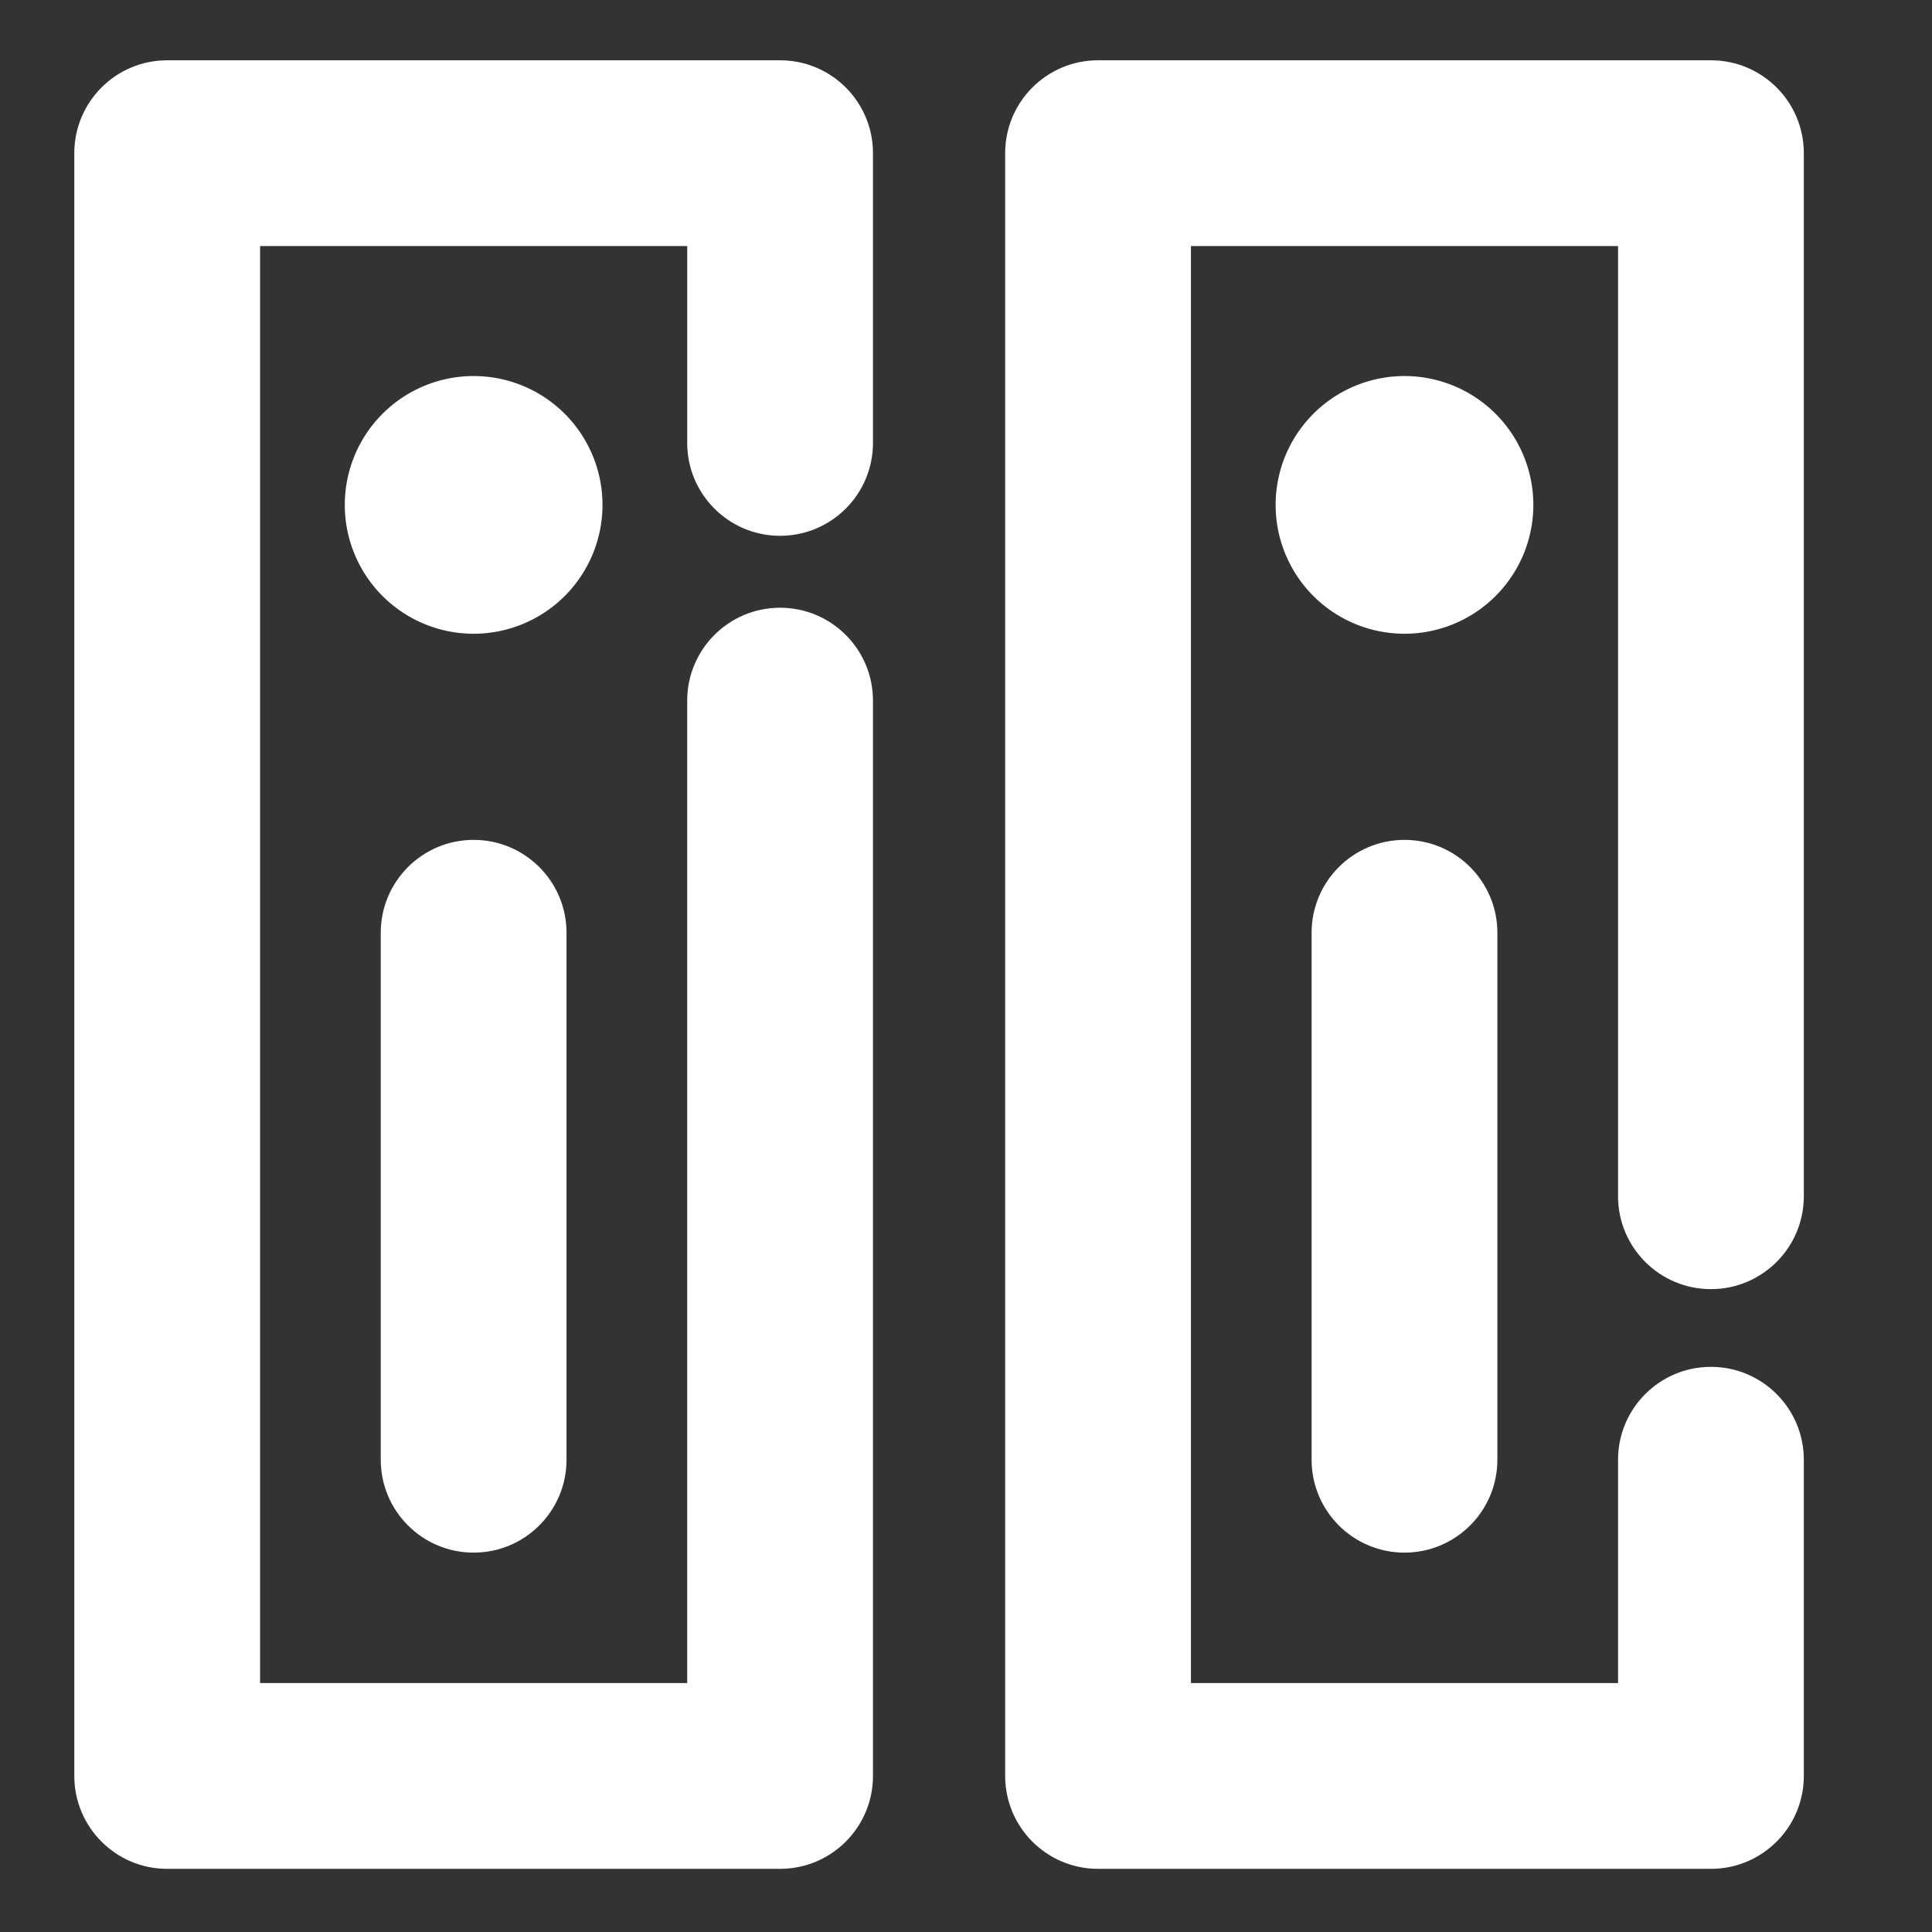 <?xml version="1.0" standalone="no"?><!DOCTYPE svg PUBLIC "-//W3C//DTD SVG 1.1//EN" "http://www.w3.org/Graphics/SVG/1.1/DTD/svg11.dtd"><svg class="icon" width="48px" height="48.00px" viewBox="0 0 1024 1024" version="1.1" xmlns="http://www.w3.org/2000/svg"><rect x="0" y="0" width="1024" height="1024" fill="#333333" stroke="none"/><path d="M251.038 267.603m-68.293 0a68.293 68.293 0 1 0 136.586 0 68.293 68.293 0 1 0-136.586 0Z" fill="#ffffff" /><path d="M413.464 283.987c27.187 0 49.231-22.04 49.231-49.231V81.184c0-27.191-22.044-49.231-49.231-49.231H88.615c-27.191 0-49.231 22.04-49.231 49.231V941.292c0 27.187 22.04 49.231 49.231 49.231h324.848c27.187 0 49.231-22.044 49.231-49.231V371.342c0-27.191-22.044-49.231-49.231-49.231-27.191 0-49.231 22.04-49.231 49.231V892.062H137.846V130.414h226.387v104.342c0 27.191 22.04 49.231 49.231 49.231z" fill="#ffffff" /><path d="M201.807 494.383v279.308c0 27.187 22.044 49.231 49.231 49.231s49.231-22.044 49.231-49.231v-279.308c0-27.191-22.044-49.231-49.231-49.231s-49.231 22.04-49.231 49.231z" fill="#ffffff" /><path d="M744.409 267.603m-68.293 0a68.293 68.293 0 1 0 136.586 0 68.293 68.293 0 1 0-136.586 0Z" fill="#ffffff" /><path d="M906.831 683.268c27.187 0 49.231-22.044 49.231-49.231V81.184c0-27.191-22.044-49.231-49.231-49.231h-324.844c-27.187 0-49.231 22.04-49.231 49.231V941.292c0 27.187 22.044 49.231 49.231 49.231h324.844c27.187 0 49.231-22.044 49.231-49.231v-167.601c0-27.187-22.044-49.231-49.231-49.231s-49.231 22.044-49.231 49.231V892.062h-226.383V130.414h226.383v503.627c0 27.187 22.044 49.227 49.231 49.227z" fill="#ffffff" /><path d="M695.178 494.383v279.308c0 27.187 22.044 49.231 49.231 49.231s49.231-22.044 49.231-49.231v-279.308c0-27.191-22.044-49.231-49.231-49.231s-49.231 22.04-49.231 49.231z" fill="#ffffff" /></svg>